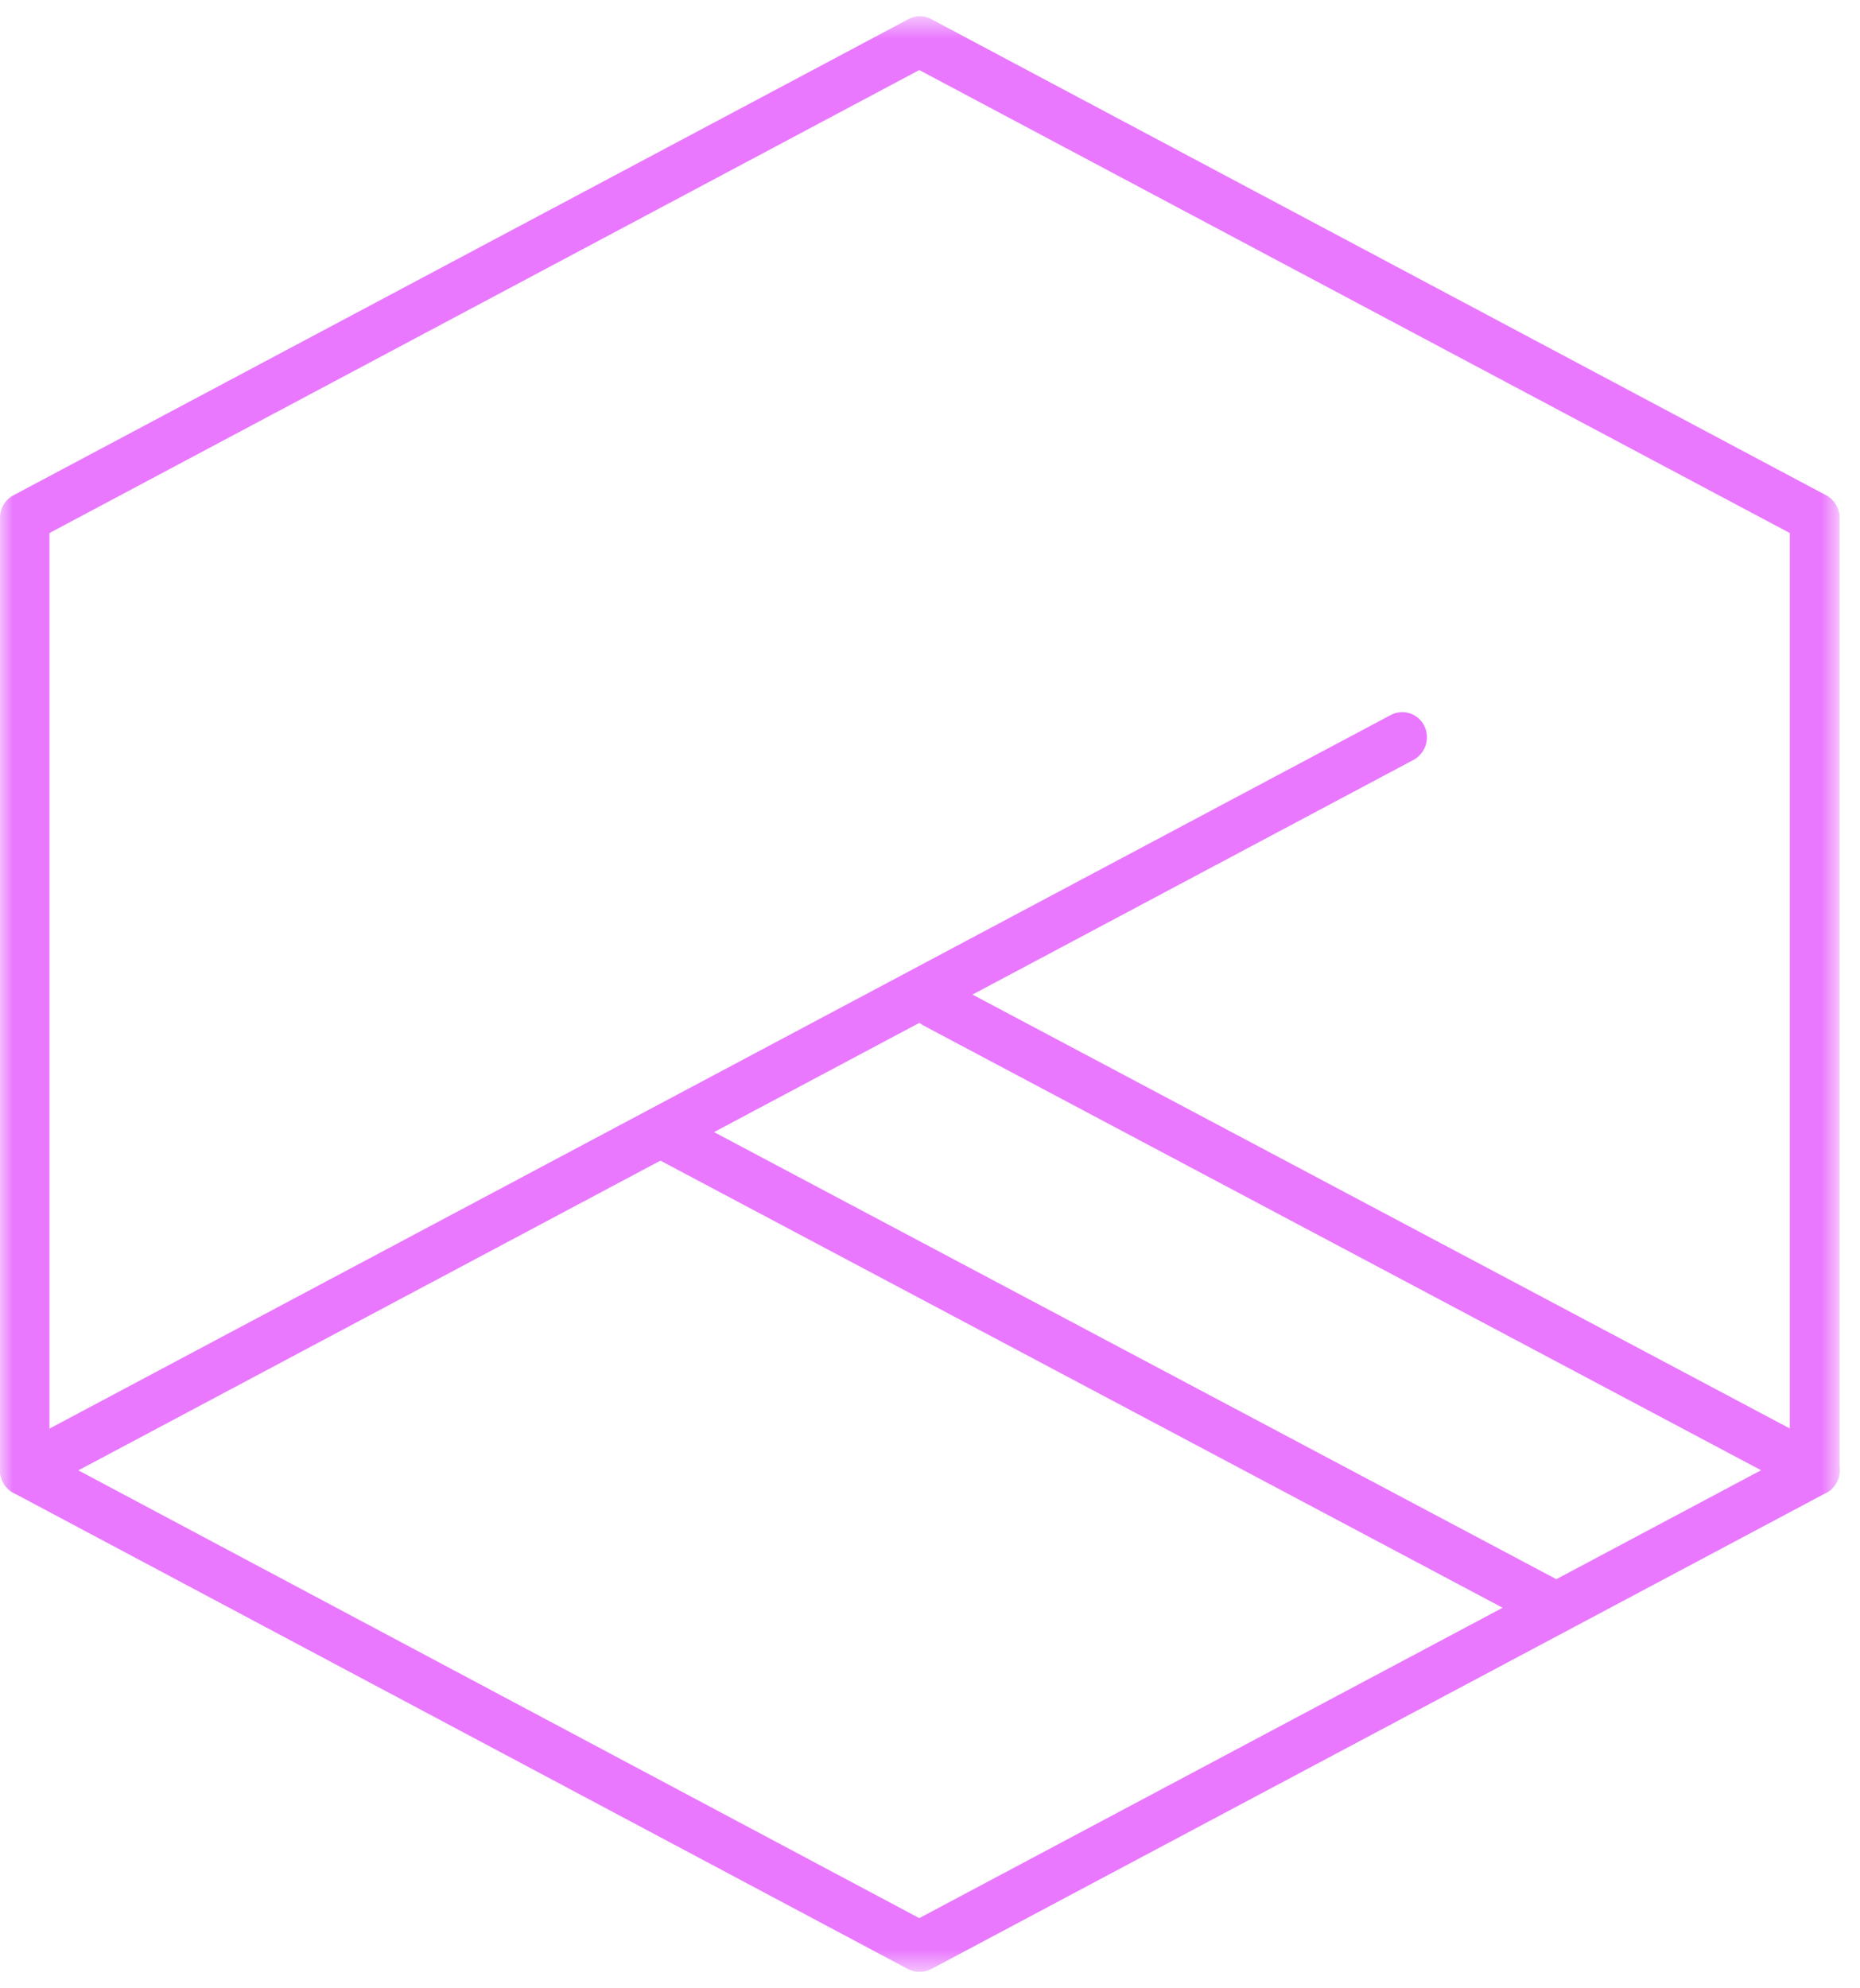 <svg width="73" height="78" viewBox="0 0 73 78" fill="none" xmlns="http://www.w3.org/2000/svg">
<g clip-path="url(#clip0_69_72)">
<mask id="mask0_69_72" style="mask-type:luminance" maskUnits="userSpaceOnUse" x="0" y="0" width="73" height="78">
<path d="M72.199 0.639H0V77.361H72.199V0.639Z" fill="white"/>
</mask>
<g mask="url(#mask0_69_72)">
<path d="M36.079 77.361C35.924 77.358 35.772 77.32 35.635 77.25L0.52 58.565C0.362 58.478 0.231 58.351 0.14 58.196C0.048 58.041 -1.06582e-05 57.864 8.87225e-06 57.684V20.316C-0.001 20.135 0.047 19.959 0.139 19.803C0.23 19.648 0.362 19.521 0.52 19.435L35.656 0.75C35.793 0.675 35.947 0.635 36.103 0.635C36.259 0.635 36.413 0.675 36.55 0.75L71.679 19.435C71.837 19.521 71.969 19.648 72.06 19.803C72.152 19.959 72.2 20.135 72.199 20.316V57.684C72.199 57.864 72.151 58.041 72.059 58.196C71.968 58.351 71.837 58.478 71.679 58.565L36.55 77.25C36.404 77.323 36.242 77.362 36.079 77.361ZM1.941 57.081L36.079 75.252L70.244 57.081V20.912L36.079 2.748L1.941 20.912V57.081Z" fill="#E978FE"/>
<path d="M0.971 58.676C0.793 58.675 0.618 58.624 0.466 58.53C0.315 58.436 0.192 58.301 0.112 58.142C-0.007 57.91 -0.031 57.64 0.045 57.39C0.121 57.14 0.292 56.93 0.521 56.803L54.587 28.049C54.7 27.989 54.824 27.953 54.952 27.942C55.08 27.931 55.209 27.945 55.331 27.985C55.453 28.024 55.566 28.087 55.663 28.171C55.76 28.255 55.84 28.357 55.897 28.472C56.013 28.705 56.035 28.975 55.958 29.224C55.88 29.474 55.709 29.684 55.481 29.81L1.422 58.565C1.282 58.637 1.128 58.675 0.971 58.676Z" fill="#E978FE"/>
<path d="M71.228 58.676C71.073 58.676 70.921 58.638 70.784 58.565L36.245 40.234C36.014 40.111 35.84 39.901 35.763 39.65C35.685 39.4 35.709 39.129 35.829 38.896C35.886 38.781 35.966 38.679 36.063 38.595C36.16 38.512 36.273 38.448 36.395 38.409C36.517 38.37 36.646 38.355 36.773 38.366C36.901 38.377 37.025 38.413 37.139 38.473L71.679 56.803C71.909 56.929 72.081 57.138 72.158 57.388C72.236 57.638 72.213 57.909 72.095 58.142C72.014 58.303 71.89 58.438 71.737 58.532C71.584 58.626 71.408 58.676 71.228 58.676Z" fill="#E978FE"/>
<path d="M60.582 63.801C60.425 63.802 60.271 63.764 60.132 63.69L25.592 45.36C25.362 45.235 25.19 45.025 25.113 44.775C25.035 44.525 25.058 44.255 25.176 44.021C25.233 43.906 25.313 43.804 25.41 43.721C25.507 43.637 25.62 43.574 25.742 43.534C25.864 43.495 25.993 43.48 26.12 43.491C26.248 43.502 26.372 43.538 26.486 43.598L61.033 61.929C61.263 62.054 61.435 62.264 61.512 62.514C61.59 62.764 61.567 63.034 61.449 63.267C61.368 63.428 61.244 63.563 61.091 63.657C60.938 63.751 60.762 63.801 60.582 63.801Z" fill="#E978FE"/>
</g>
</g>
<defs>
<clipPath id="clip0_69_72">
<rect width="72.843" height="78" fill="white"/>
</clipPath>
</defs>
</svg>
